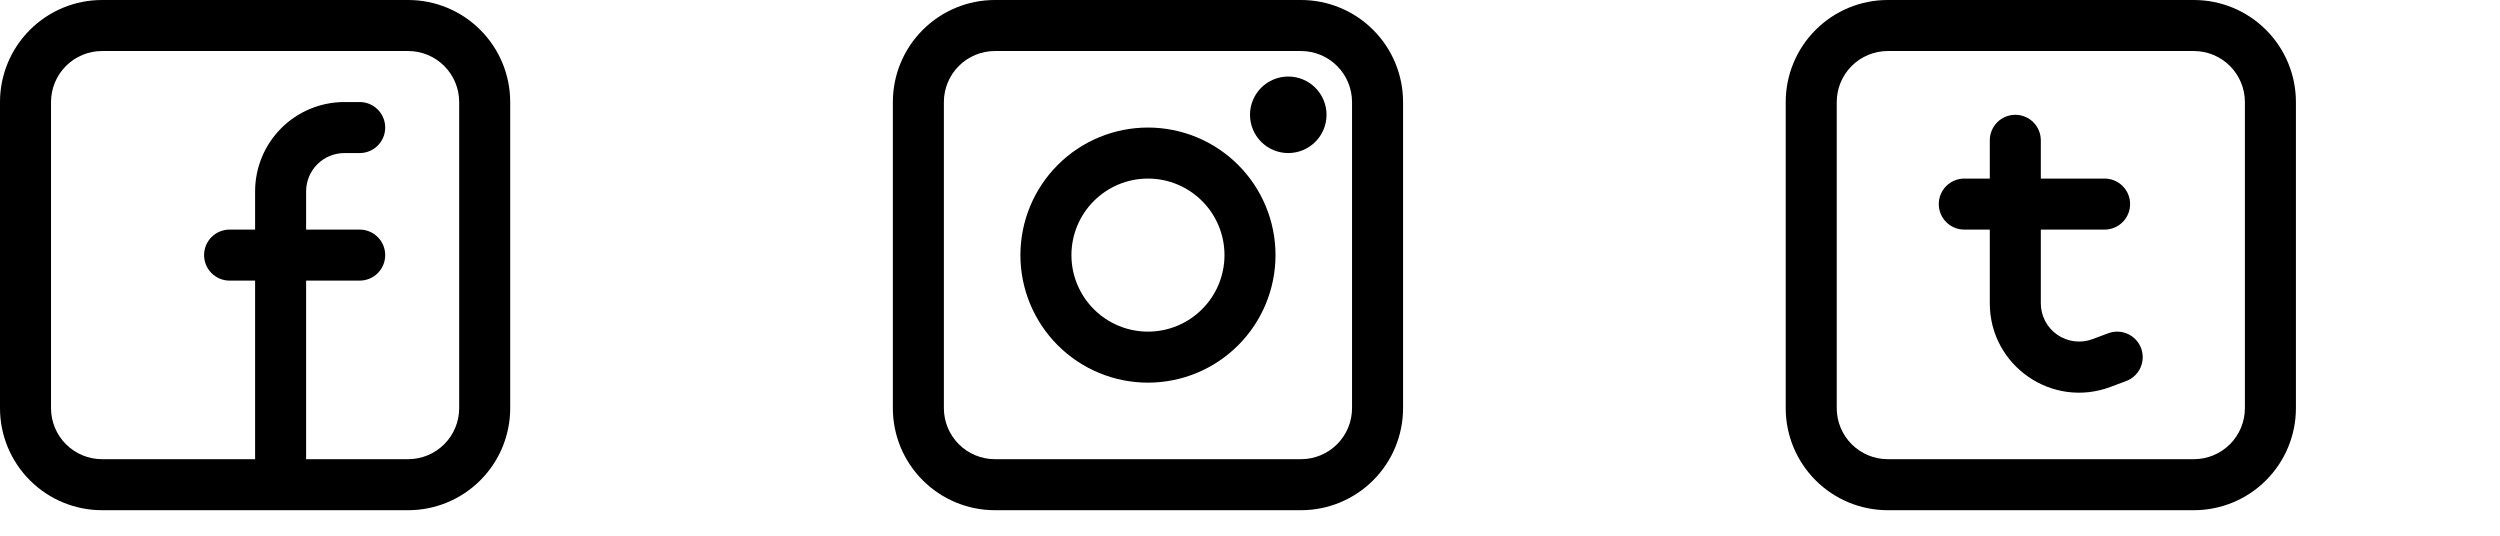 <svg width="98" height="21" viewBox="0 0 98 21" fill="none" xmlns="http://www.w3.org/2000/svg">
<path fill-rule="evenodd" clip-rule="evenodd" d="M0 4C0 2.939 0.421 1.922 1.172 1.172C1.922 0.421 2.939 0 4 0H16C17.061 0 18.078 0.421 18.828 1.172C19.579 1.922 20 2.939 20 4V16C20 17.061 19.579 18.078 18.828 18.828C18.078 19.579 17.061 20 16 20H4C2.939 20 1.922 19.579 1.172 18.828C0.421 18.078 0 17.061 0 16V4ZM4 2C3.47 2 2.961 2.211 2.586 2.586C2.211 2.961 2 3.47 2 4V16C2 16.53 2.211 17.039 2.586 17.414C2.961 17.789 3.47 18 4 18H10V11H9C8.735 11 8.48 10.895 8.293 10.707C8.105 10.52 8 10.265 8 10C8 9.735 8.105 9.48 8.293 9.293C8.48 9.105 8.735 9 9 9H10V7.5C10 6.572 10.369 5.681 11.025 5.025C11.681 4.369 12.572 4 13.5 4H14.1C14.365 4 14.62 4.105 14.807 4.293C14.995 4.48 15.1 4.735 15.1 5C15.1 5.265 14.995 5.52 14.807 5.707C14.62 5.895 14.365 6 14.1 6H13.5C13.303 6 13.108 6.039 12.926 6.114C12.744 6.19 12.579 6.3 12.439 6.439C12.3 6.579 12.19 6.744 12.114 6.926C12.039 7.108 12 7.303 12 7.5V9H14.1C14.365 9 14.62 9.105 14.807 9.293C14.995 9.48 15.1 9.735 15.1 10C15.1 10.265 14.995 10.52 14.807 10.707C14.62 10.895 14.365 11 14.1 11H12V18H16C16.53 18 17.039 17.789 17.414 17.414C17.789 17.039 18 16.53 18 16V4C18 3.47 17.789 2.961 17.414 2.586C17.039 2.211 16.53 2 16 2H4Z" fill="black"/>
<path fill-rule="evenodd" clip-rule="evenodd" d="M35 4C35 2.939 35.421 1.922 36.172 1.172C36.922 0.421 37.939 0 39 0H51C52.061 0 53.078 0.421 53.828 1.172C54.579 1.922 55 2.939 55 4V16C55 17.061 54.579 18.078 53.828 18.828C53.078 19.579 52.061 20 51 20H39C37.939 20 36.922 19.579 36.172 18.828C35.421 18.078 35 17.061 35 16V4ZM39 2C38.47 2 37.961 2.211 37.586 2.586C37.211 2.961 37 3.47 37 4V16C37 16.53 37.211 17.039 37.586 17.414C37.961 17.789 38.47 18 39 18H51C51.53 18 52.039 17.789 52.414 17.414C52.789 17.039 53 16.53 53 16V4C53 3.47 52.789 2.961 52.414 2.586C52.039 2.211 51.53 2 51 2H39ZM45 7C44.204 7 43.441 7.316 42.879 7.879C42.316 8.441 42 9.204 42 10C42 10.796 42.316 11.559 42.879 12.121C43.441 12.684 44.204 13 45 13C45.796 13 46.559 12.684 47.121 12.121C47.684 11.559 48 10.796 48 10C48 9.204 47.684 8.441 47.121 7.879C46.559 7.316 45.796 7 45 7ZM40 10C40 8.674 40.527 7.402 41.465 6.464C42.402 5.527 43.674 5 45 5C46.326 5 47.598 5.527 48.535 6.464C49.473 7.402 50 8.674 50 10C50 11.326 49.473 12.598 48.535 13.536C47.598 14.473 46.326 15 45 15C43.674 15 42.402 14.473 41.465 13.536C40.527 12.598 40 11.326 40 10ZM50.5 6C50.898 6 51.279 5.842 51.561 5.561C51.842 5.279 52 4.898 52 4.5C52 4.102 51.842 3.721 51.561 3.439C51.279 3.158 50.898 3 50.5 3C50.102 3 49.721 3.158 49.439 3.439C49.158 3.721 49 4.102 49 4.5C49 4.898 49.158 5.279 49.439 5.561C49.721 5.842 50.102 6 50.5 6Z" fill="black"/>
<path fill-rule="evenodd" clip-rule="evenodd" d="M74 0C72.939 0 71.922 0.421 71.172 1.172C70.421 1.922 70 2.939 70 4V16C70 17.061 70.421 18.078 71.172 18.828C71.922 19.579 72.939 20 74 20H86C87.061 20 88.078 19.579 88.828 18.828C89.579 18.078 90 17.061 90 16V4C90 2.939 89.579 1.922 88.828 1.172C88.078 0.421 87.061 0 86 0H74ZM72 4C72 3.47 72.211 2.961 72.586 2.586C72.961 2.211 73.47 2 74 2H86C86.53 2 87.039 2.211 87.414 2.586C87.789 2.961 88 3.47 88 4V16C88 16.53 87.789 17.039 87.414 17.414C87.039 17.789 86.53 18 86 18H74C73.47 18 72.961 17.789 72.586 17.414C72.211 17.039 72 16.53 72 16V4ZM80 5.5C80 5.235 79.895 4.98 79.707 4.793C79.52 4.605 79.265 4.5 79 4.5C78.735 4.5 78.48 4.605 78.293 4.793C78.105 4.98 78 5.235 78 5.5V7H77C76.735 7 76.48 7.105 76.293 7.293C76.105 7.48 76 7.735 76 8C76 8.265 76.105 8.52 76.293 8.707C76.48 8.895 76.735 9 77 9H78V11.89C78 14.335 80.442 16.027 82.73 15.167L83.346 14.937C83.594 14.844 83.796 14.656 83.905 14.414C84.015 14.173 84.024 13.897 83.931 13.649C83.838 13.401 83.65 13.2 83.408 13.09C83.167 12.98 82.891 12.971 82.643 13.064L82.027 13.294C81.8 13.379 81.556 13.408 81.316 13.378C81.076 13.349 80.846 13.261 80.647 13.123C80.448 12.986 80.285 12.802 80.172 12.587C80.059 12.373 80 12.134 80 11.892V9H82.5C82.765 9 83.02 8.895 83.207 8.707C83.395 8.52 83.5 8.265 83.5 8C83.5 7.735 83.395 7.48 83.207 7.293C83.02 7.105 82.765 7 82.5 7H80V5.5Z" fill="black"/>
</svg>
